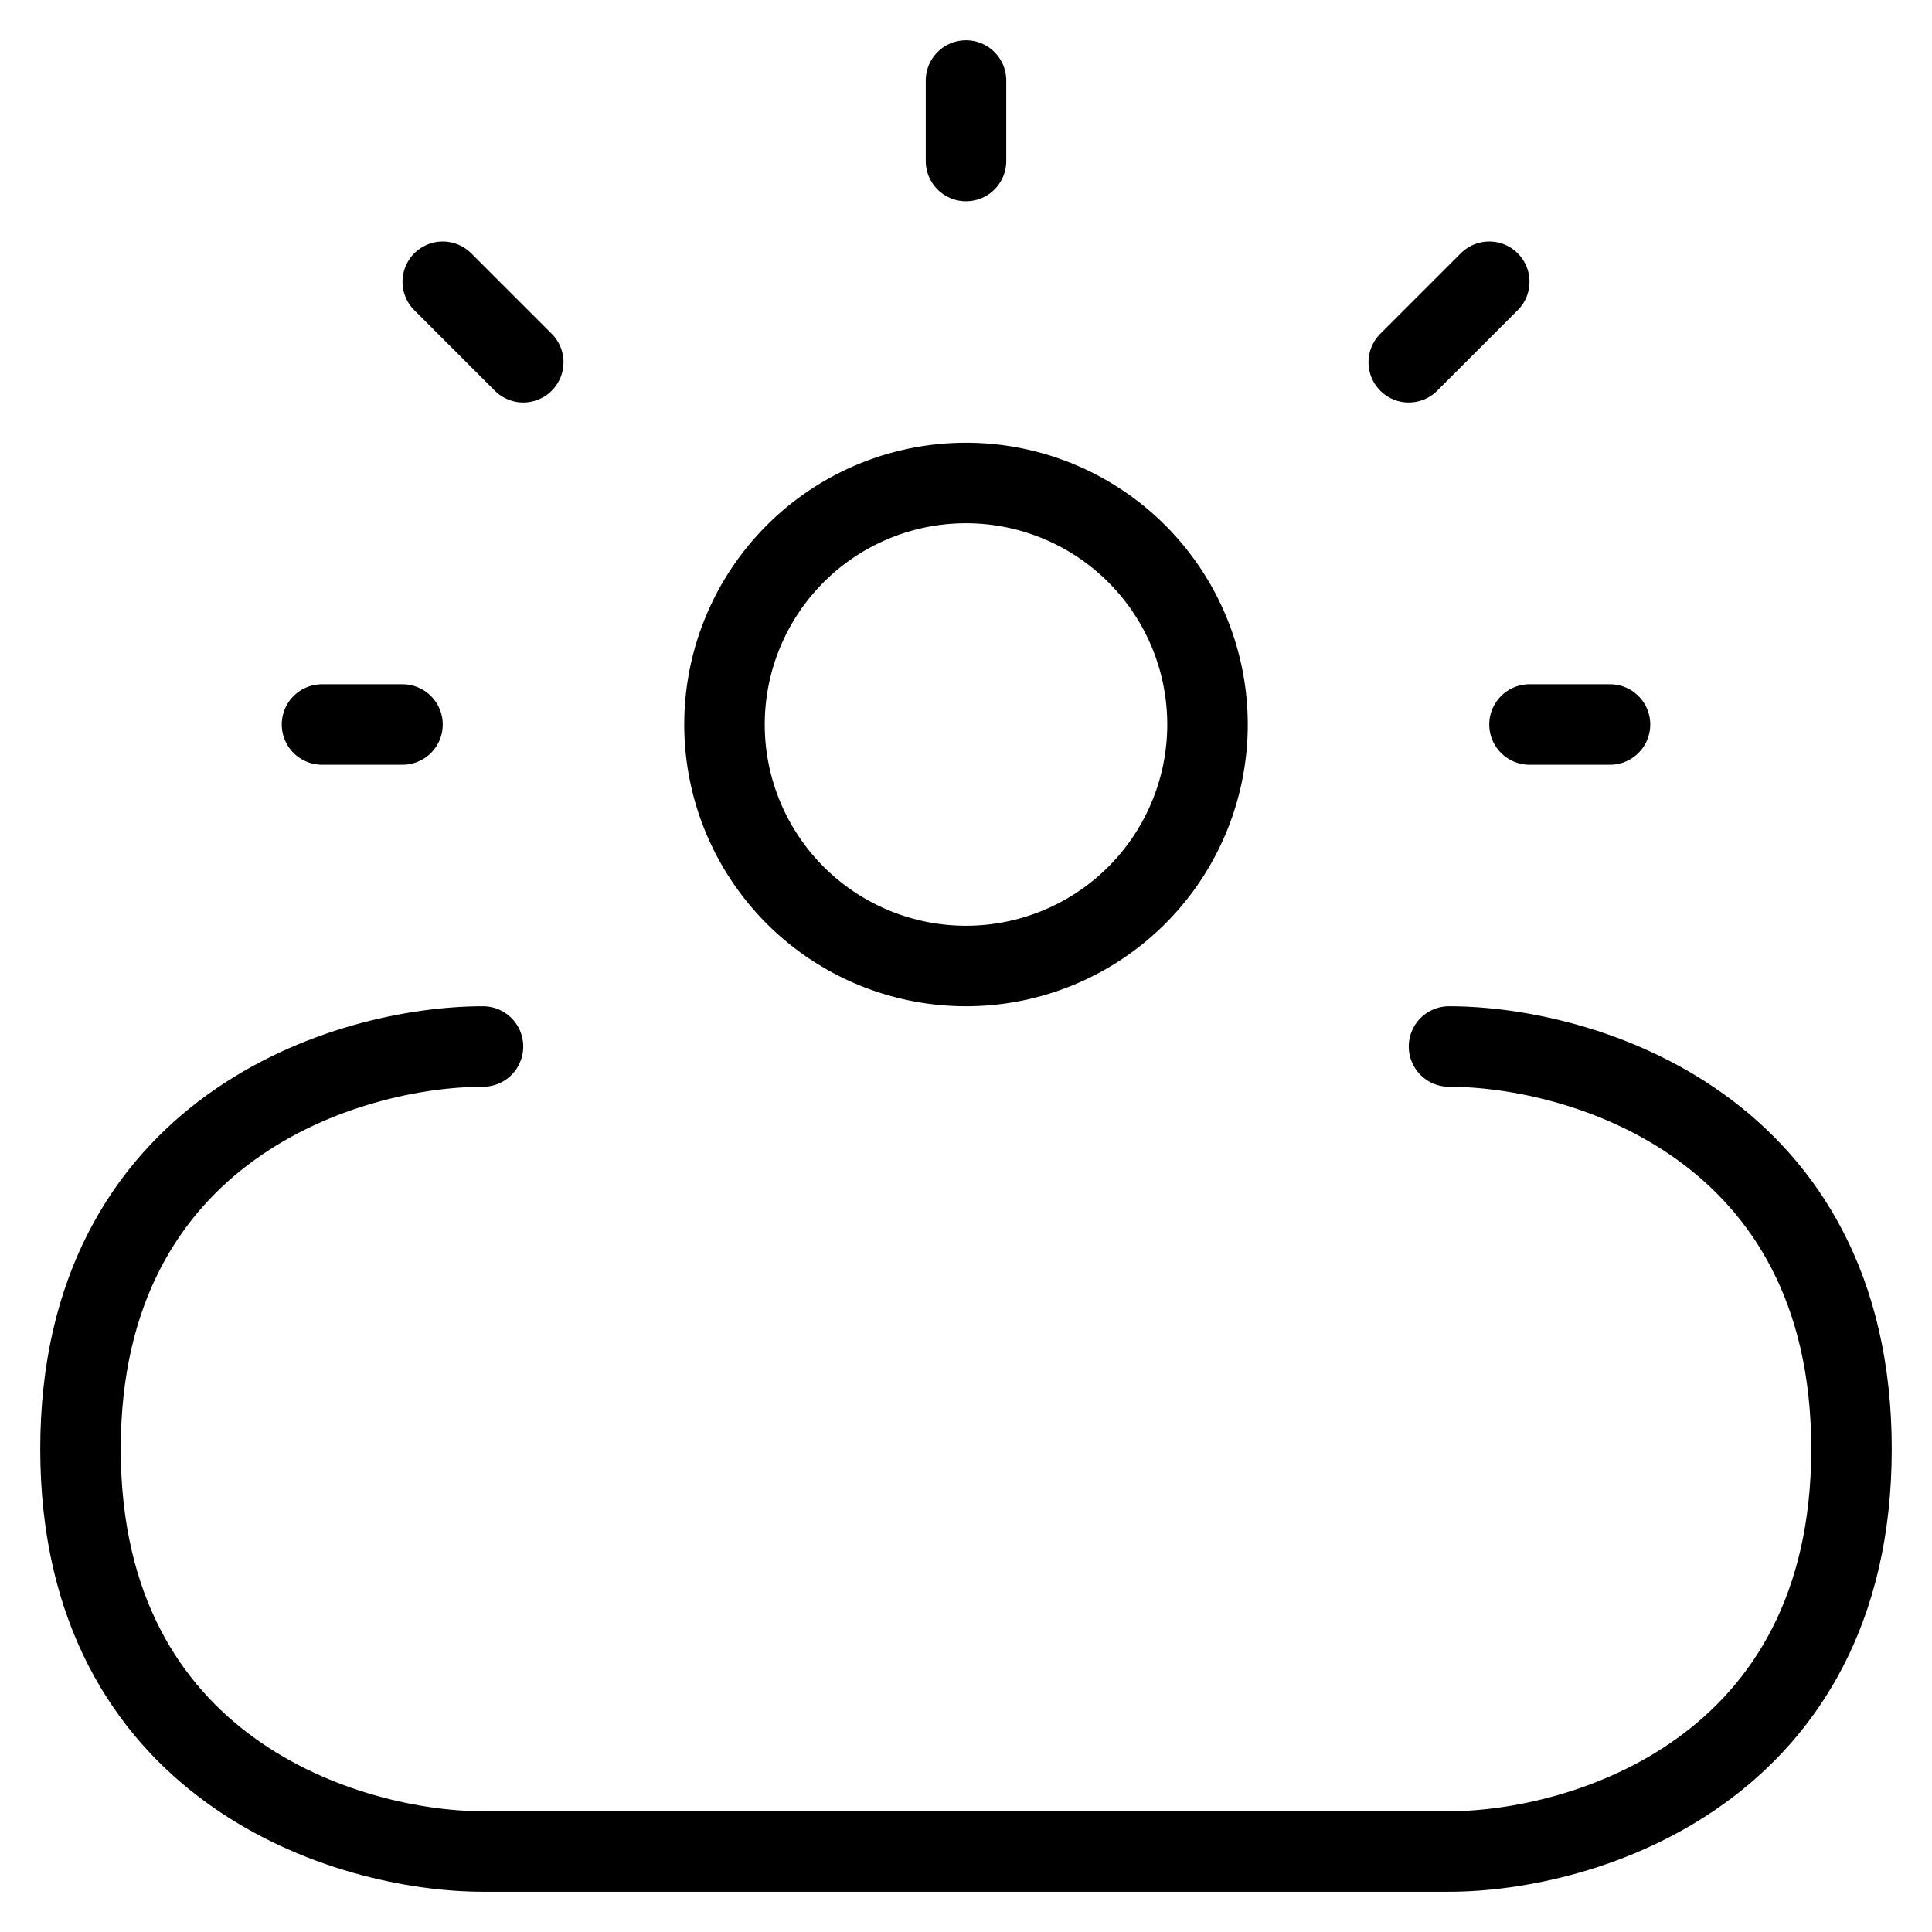 <svg width="32" height="32" fill="none" stroke="currentColor" stroke-linecap="round" stroke-linejoin="round" stroke-width="1" viewBox="0 0 24 24" xmlns="http://www.w3.org/2000/svg">
   <path d="M6 13c-1.667 0-5 1-5 5s3.333 5 5 5h12c1.667 0 5-1 5-5s-3.333-5-5-5"></path>
   <path d="M12 12a3 3 0 1 0 0-6 3 3 0 0 0 0 6Z"></path>
   <path d="M19 9h1"></path>
   <path d="M12 2V1"></path>
   <path d="m18.5 3.5-1 1"></path>
   <path d="m5.5 3.5 1 1"></path>
   <path d="M4 9h1"></path>
</svg>